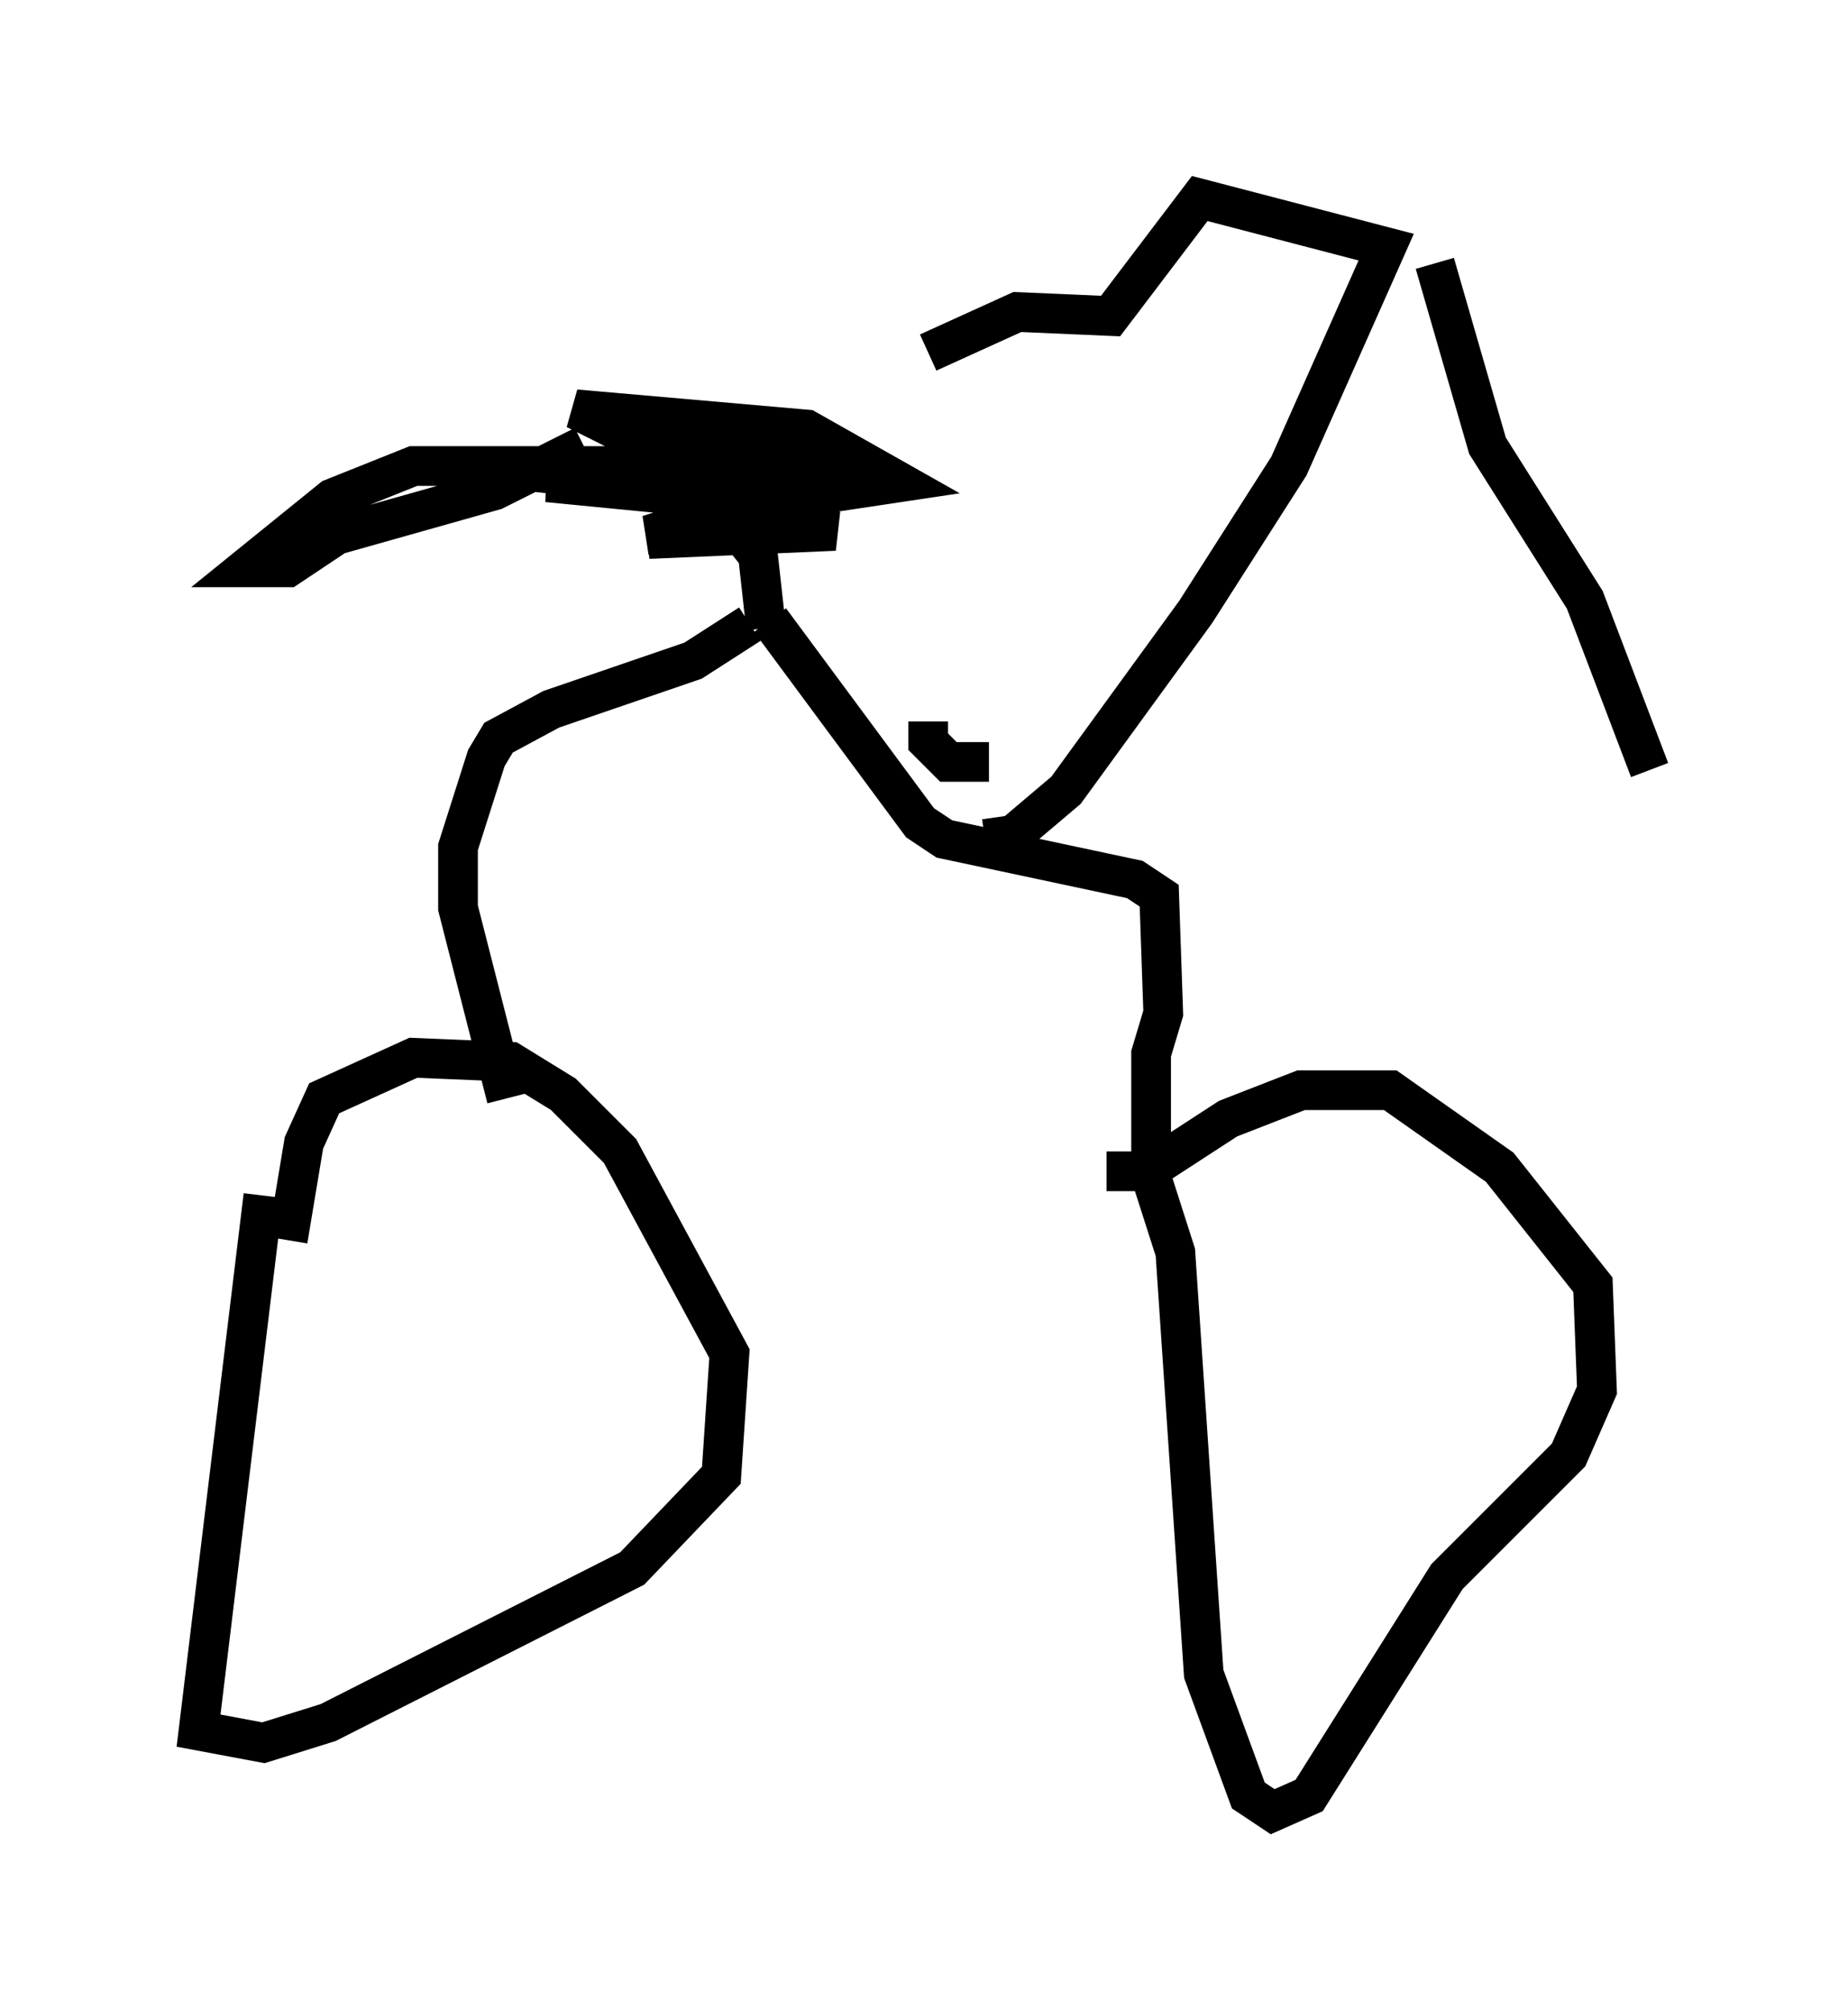 <?xml version="1.0" encoding="utf-8" ?>
<svg baseProfile="full" height="50.63" version="1.1" width="46.546" xmlns="http://www.w3.org/2000/svg" xmlns:ev="http://www.w3.org/2001/xml-events" xmlns:xlink="http://www.w3.org/1999/xlink"><defs /><rect fill="white" height="50.63" width="46.546" x="0" y="0" /><path d="M7.144, 28.377 m-0.51, 1.735 l-1.633, 13.475 1.633, 0.306 l1.633, -0.51 7.656, -3.879 l2.246, -2.348 0.204, -3.063 l-2.756, -5.104 -1.429, -1.429 l-1.327, -0.817 -2.45, -0.102 l-2.246, 1.021 -0.51, 1.123 l-0.408, 2.45 m21.54, -2.246 l0.817, 2.552 0.715, 10.617 l1.123, 3.063 0.613, 0.408 l0.919, -0.408 3.471, -5.513 l3.063, -3.063 0.715, -1.633 l-0.102, -2.654 -2.348, -2.96 l-2.756, -1.94 -2.246, 0.0 l-1.838, 0.715 -2.042, 1.327 l-1.021, 0.0 m0.817, 0.408 l0.306, -0.51 0.0, -2.858 l0.306, -1.021 -0.102, -2.96 l-0.613, -0.408 -4.798, -1.021 l-0.613, -0.408 -3.777, -5.104 m-6.635, 12.046 l-1.225, -4.798 0.0, -1.531 l0.715, -2.246 0.306, -0.51 l1.327, -0.715 3.573, -1.225 l1.429, -0.919 m4.492, 2.45 l0.0, 0.51 0.51, 0.51 l1.021, 0.0 m-0.102, 1.94 l0.715, -0.102 1.327, -1.123 l3.267, -4.492 2.348, -3.675 l2.45, -5.513 -4.696, -1.225 l-2.246, 2.96 -2.348, -0.102 l-2.246, 1.021 m12.761, -2.246 l1.327, 4.594 2.45, 3.879 l1.633, 4.288 m-22.254, -3.573 l-0.204, -1.838 -0.408, -0.51 l-2.348, 0.0 2.246, -0.715 l4.083, -0.613 -2.348, -1.327 l-5.819, -0.51 1.838, 0.919 l4.39, 0.613 0.51, 0.204 l-0.817, 0.102 -4.492, 0.0 l-3.879, -0.408 4.288, 0.0 l2.756, 0.613 -1.123, 0.204 l-4.185, -0.408 2.756, 0.0 l4.492, 1.225 -4.696, 0.204 l3.777, -0.613 -0.306, -0.613 l-3.777, -0.613 -5.615, 0.0 l-2.042, 0.817 -2.144, 1.735 l1.021, 0.0 1.225, -0.817 l3.981, -1.123 2.246, -1.123 " fill="none" stroke="black" stroke-width="1" /></svg>